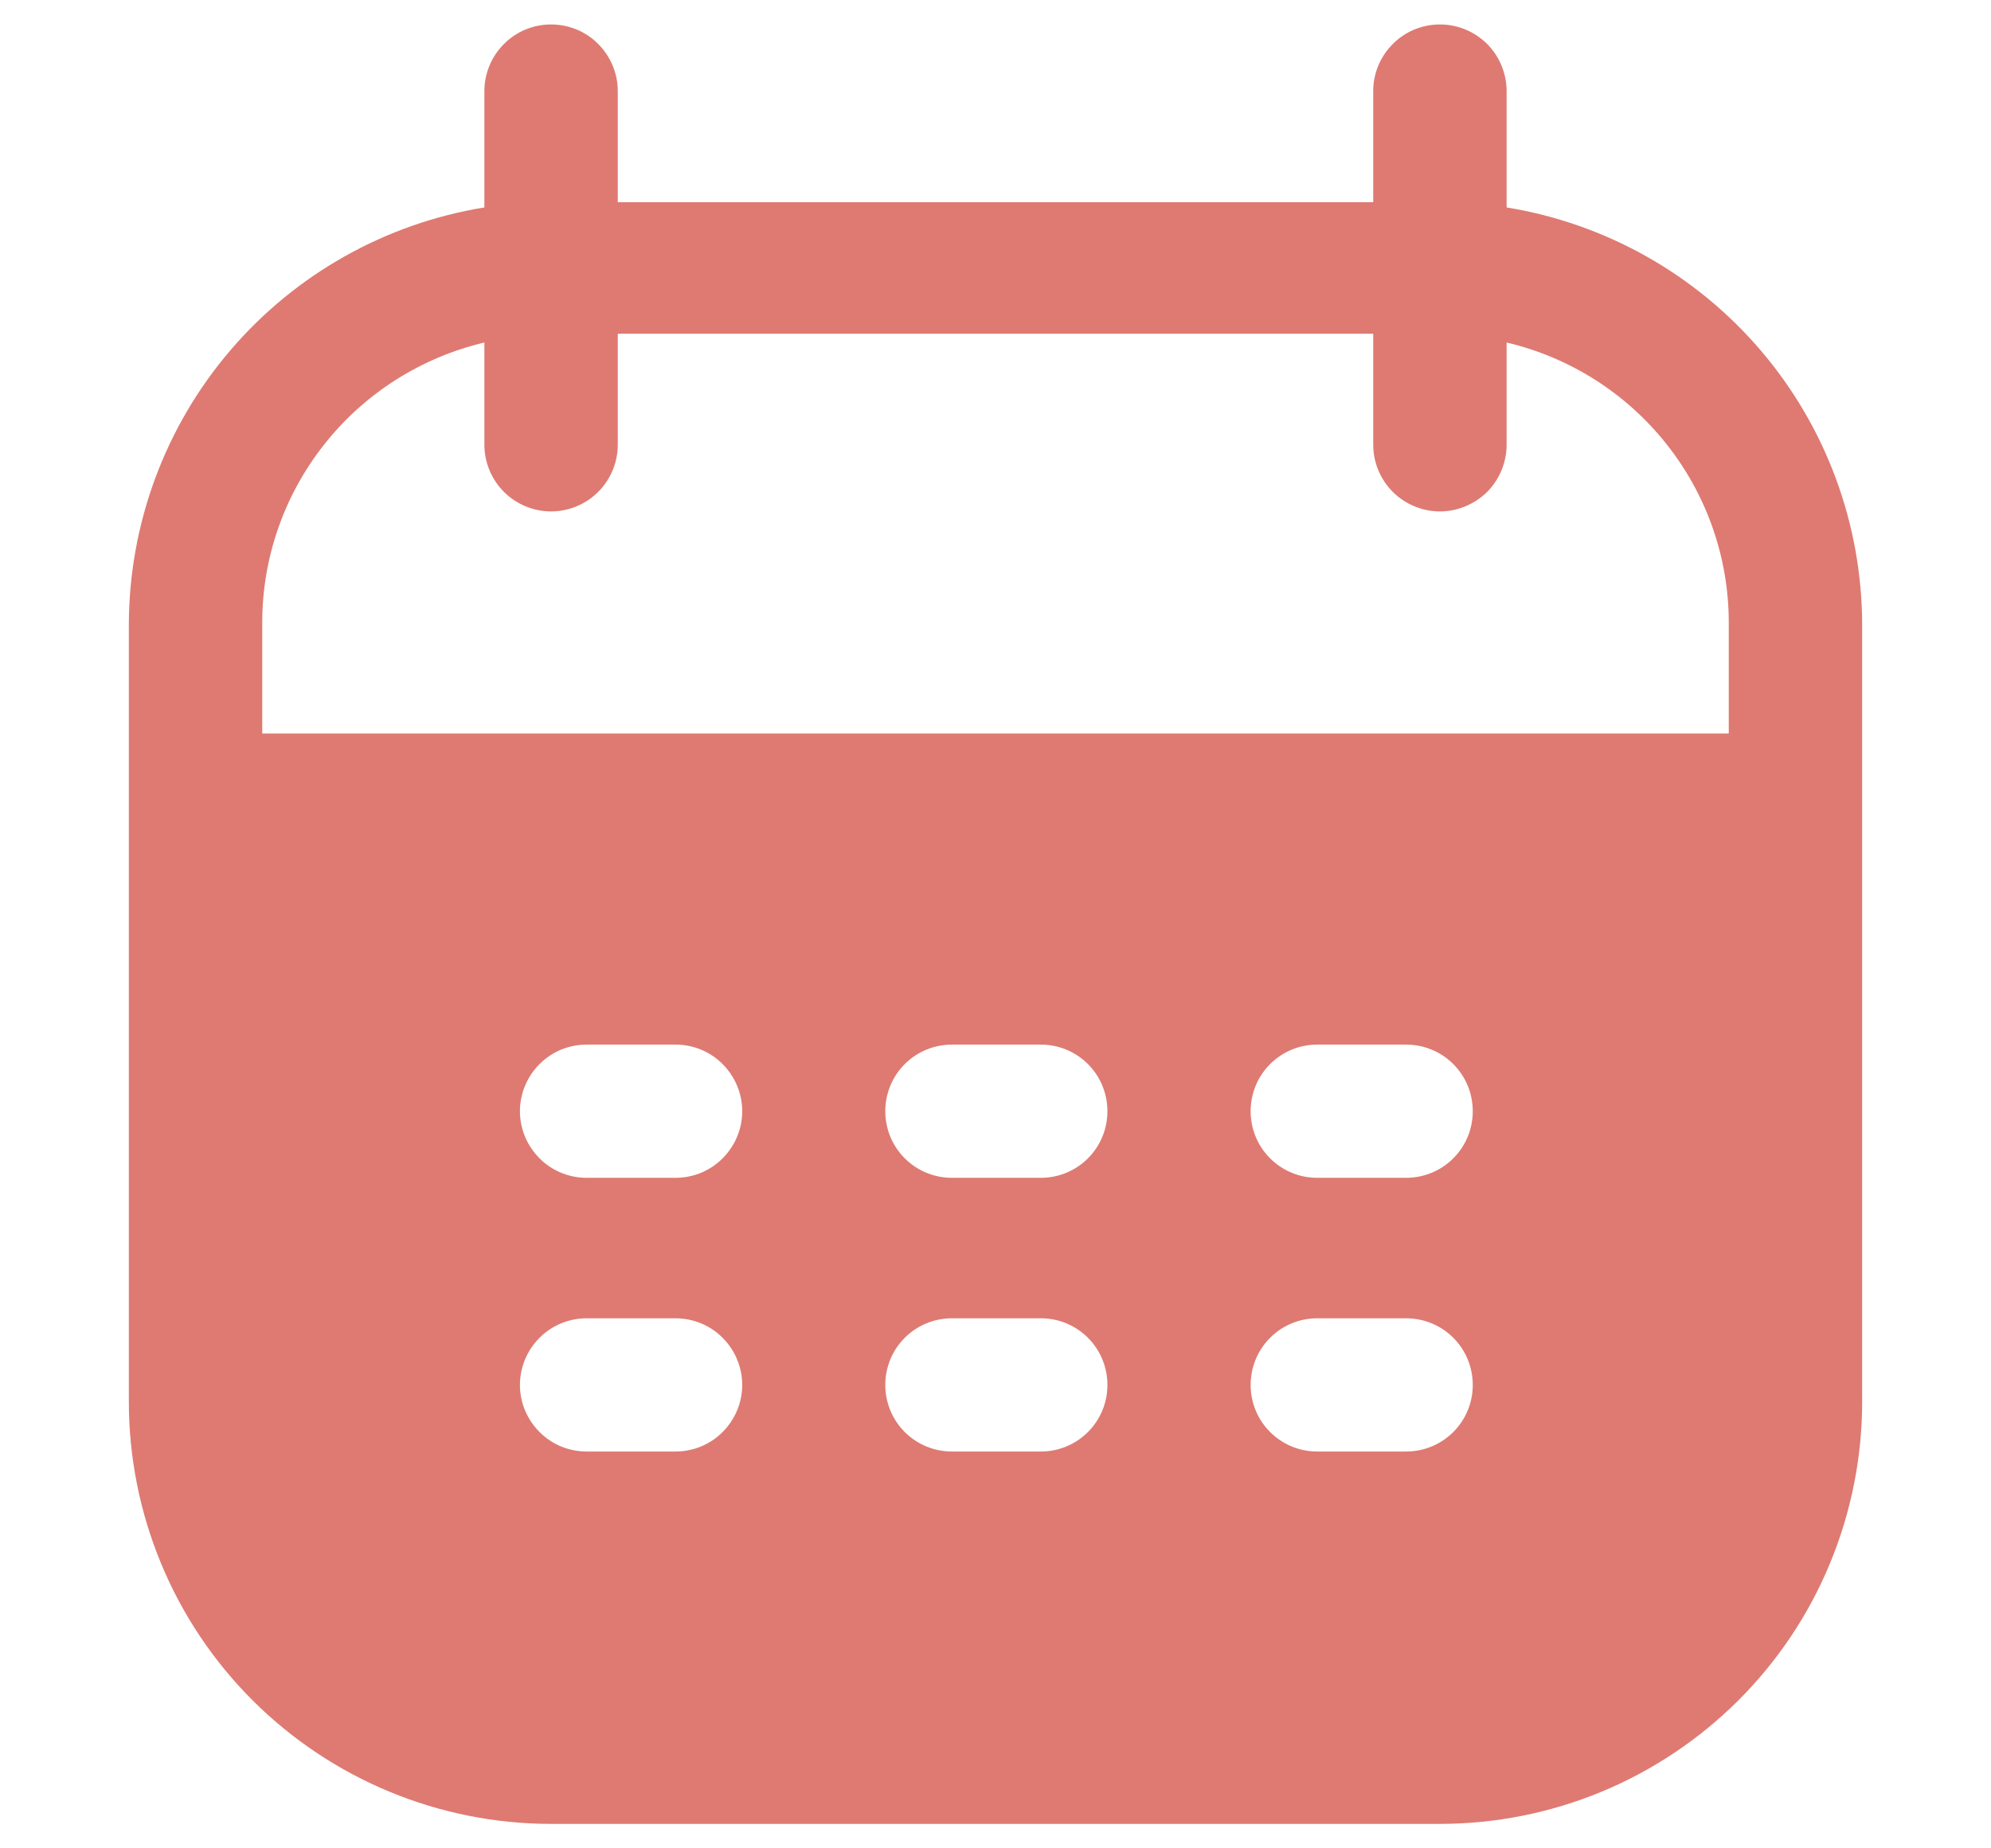 <svg width="14" height="13" viewBox="0 0 14 13" fill="none" xmlns="http://www.w3.org/2000/svg">
<path d="M10.594 1.459V0.641C10.594 0.516 10.544 0.397 10.457 0.309C10.368 0.221 10.249 0.172 10.125 0.172C10.001 0.172 9.881 0.221 9.794 0.309C9.706 0.397 9.656 0.516 9.656 0.641V1.422H4.344V0.641C4.344 0.516 4.294 0.397 4.206 0.309C4.119 0.221 3.999 0.172 3.875 0.172C3.751 0.172 3.631 0.221 3.544 0.309C3.456 0.397 3.406 0.516 3.406 0.641V1.459C2.71 1.572 2.076 1.929 1.618 2.466C1.16 3.003 0.908 3.685 0.906 4.391V9.859C0.906 10.249 0.983 10.635 1.132 10.995C1.281 11.356 1.5 11.683 1.776 11.959C2.333 12.515 3.088 12.828 3.875 12.828H10.125C10.515 12.828 10.901 12.751 11.261 12.602C11.621 12.453 11.948 12.234 12.224 11.959C12.5 11.683 12.719 11.356 12.868 10.995C13.017 10.635 13.094 10.249 13.094 9.859V4.391C13.092 3.685 12.84 3.003 12.382 2.466C11.924 1.929 11.29 1.572 10.594 1.459ZM4.75 10.209H4.125C4.001 10.209 3.881 10.16 3.794 10.072C3.706 9.984 3.656 9.865 3.656 9.741C3.656 9.616 3.706 9.497 3.794 9.409C3.881 9.321 4.001 9.272 4.125 9.272H4.75C4.874 9.272 4.994 9.321 5.081 9.409C5.169 9.497 5.219 9.616 5.219 9.741C5.219 9.865 5.169 9.984 5.081 10.072C4.994 10.16 4.874 10.209 4.75 10.209ZM4.75 8.284H4.125C4.001 8.284 3.881 8.235 3.794 8.147C3.706 8.059 3.656 7.94 3.656 7.816C3.656 7.691 3.706 7.572 3.794 7.484C3.881 7.396 4.001 7.347 4.125 7.347H4.75C4.874 7.347 4.994 7.396 5.081 7.484C5.169 7.572 5.219 7.691 5.219 7.816C5.219 7.94 5.169 8.059 5.081 8.147C4.994 8.235 4.874 8.284 4.75 8.284ZM7.319 10.209H6.694C6.569 10.209 6.45 10.16 6.362 10.072C6.274 9.984 6.225 9.865 6.225 9.741C6.225 9.616 6.274 9.497 6.362 9.409C6.45 9.321 6.569 9.272 6.694 9.272H7.319C7.443 9.272 7.562 9.321 7.65 9.409C7.738 9.497 7.787 9.616 7.787 9.741C7.787 9.865 7.738 9.984 7.65 10.072C7.562 10.16 7.443 10.209 7.319 10.209ZM7.319 8.284H6.694C6.569 8.284 6.45 8.235 6.362 8.147C6.274 8.059 6.225 7.94 6.225 7.816C6.225 7.691 6.274 7.572 6.362 7.484C6.45 7.396 6.569 7.347 6.694 7.347H7.319C7.443 7.347 7.562 7.396 7.65 7.484C7.738 7.572 7.787 7.691 7.787 7.816C7.787 7.94 7.738 8.059 7.65 8.147C7.562 8.235 7.443 8.284 7.319 8.284ZM9.887 10.209H9.262C9.138 10.209 9.019 10.16 8.931 10.072C8.843 9.984 8.794 9.865 8.794 9.741C8.794 9.616 8.843 9.497 8.931 9.409C9.019 9.321 9.138 9.272 9.262 9.272H9.887C10.012 9.272 10.131 9.321 10.219 9.409C10.307 9.497 10.356 9.616 10.356 9.741C10.356 9.865 10.307 9.984 10.219 10.072C10.131 10.16 10.012 10.209 9.887 10.209ZM9.887 8.284H9.262C9.138 8.284 9.019 8.235 8.931 8.147C8.843 8.059 8.794 7.94 8.794 7.816C8.794 7.691 8.843 7.572 8.931 7.484C9.019 7.396 9.138 7.347 9.262 7.347H9.887C10.012 7.347 10.131 7.396 10.219 7.484C10.307 7.572 10.356 7.691 10.356 7.816C10.356 7.94 10.307 8.059 10.219 8.147C10.131 8.235 10.012 8.284 9.887 8.284ZM12.156 5.159H1.844V4.378C1.844 3.922 1.999 3.479 2.283 3.122C2.566 2.765 2.962 2.514 3.406 2.409V3.128C3.406 3.252 3.456 3.372 3.544 3.46C3.631 3.547 3.751 3.597 3.875 3.597C3.999 3.597 4.119 3.547 4.206 3.46C4.294 3.372 4.344 3.252 4.344 3.128V2.347H9.656V3.128C9.656 3.252 9.706 3.372 9.794 3.46C9.881 3.547 10.001 3.597 10.125 3.597C10.249 3.597 10.368 3.547 10.457 3.46C10.544 3.372 10.594 3.252 10.594 3.128V2.409C11.038 2.514 11.434 2.765 11.717 3.122C12.001 3.479 12.156 3.922 12.156 4.378V5.159Z" fill="#DE7A72"/>
</svg>

